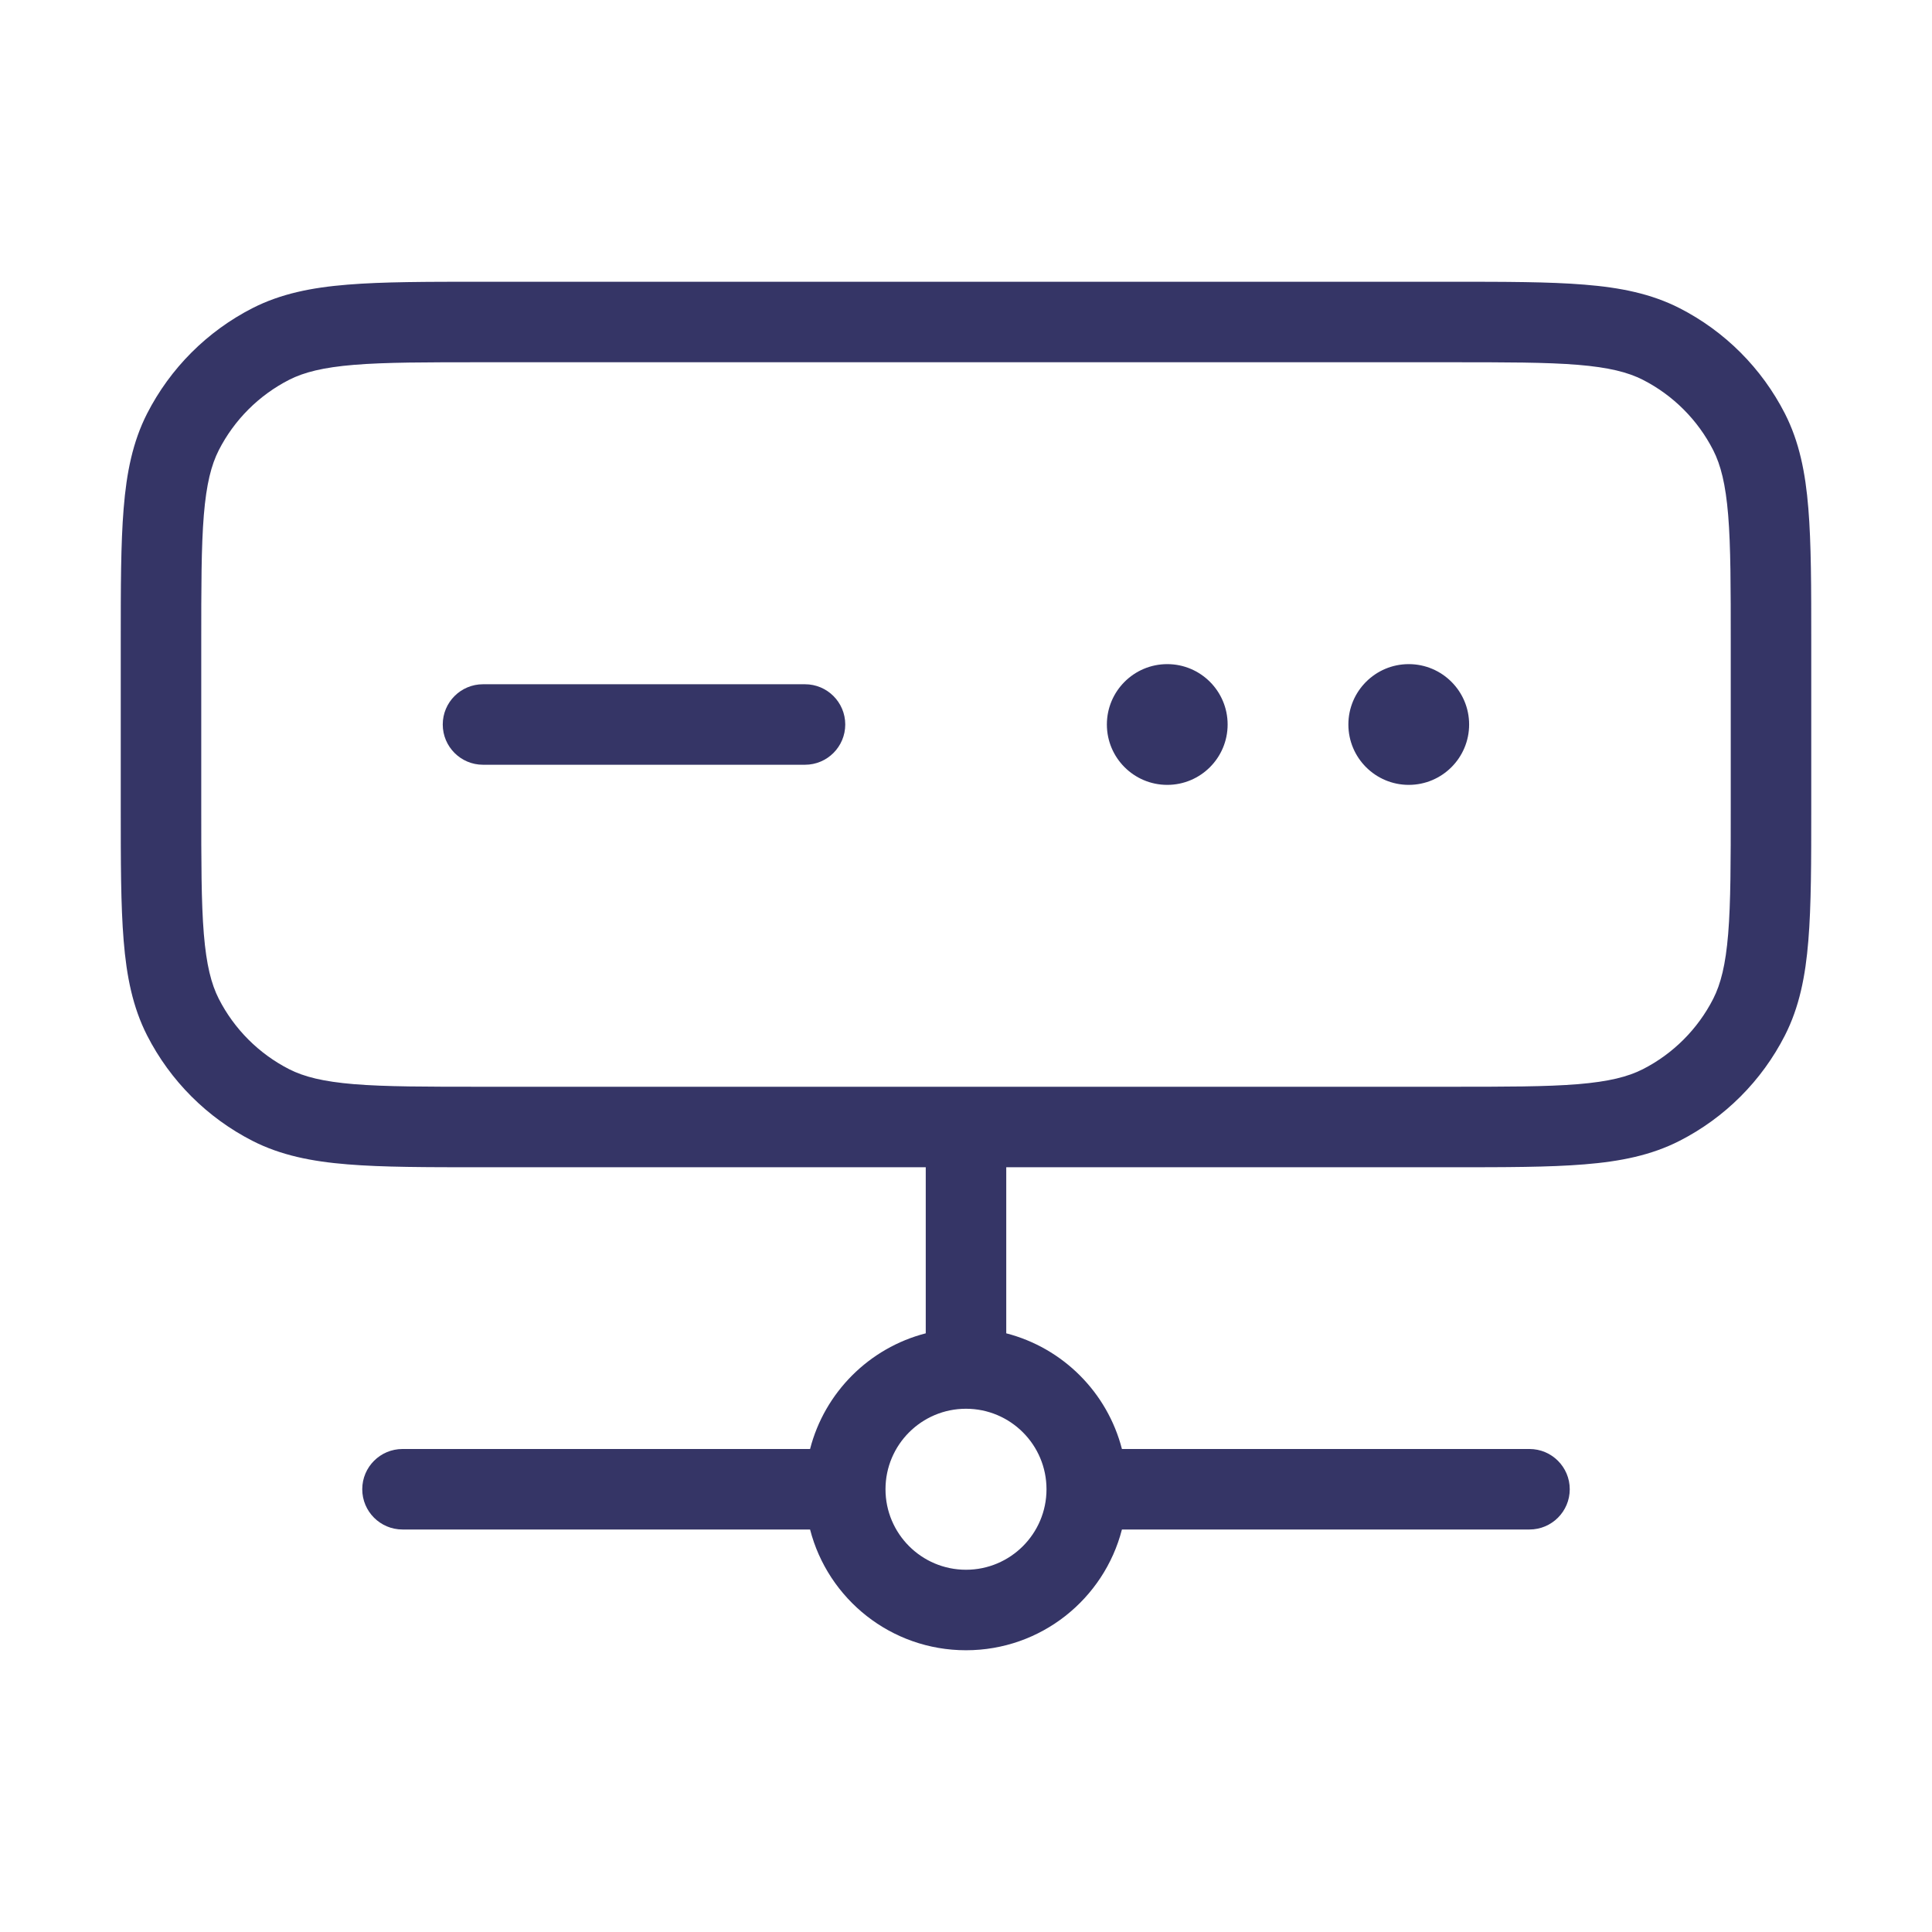 <svg width="24" height="24" viewBox="0 0 24 24" fill="none" xmlns="http://www.w3.org/2000/svg">
<path d="M14.5 8.25C14.086 8.25 13.75 8.586 13.75 9C13.75 9.414 14.086 9.75 14.5 9.75C14.914 9.75 15.25 9.414 15.25 9C15.25 8.586 14.914 8.25 14.5 8.25Z" fill="#353566"/>
<path d="M16.75 9C16.75 8.586 17.086 8.25 17.5 8.25C17.914 8.25 18.25 8.586 18.25 9C18.25 9.414 17.914 9.75 17.5 9.75C17.086 9.75 16.75 9.414 16.75 9Z" fill="#353566"/>
<path d="M6 8.5C5.724 8.5 5.5 8.724 5.5 9C5.5 9.276 5.724 9.5 6 9.5L10 9.5C10.276 9.5 10.5 9.276 10.5 9C10.5 8.724 10.276 8.5 10 8.5L6 8.5Z" fill="#353566"/>
<path fill-rule="evenodd" clip-rule="evenodd" d="M18.022 3.5H5.978C5.297 3.5 4.755 3.5 4.317 3.536C3.869 3.572 3.488 3.649 3.138 3.827C2.574 4.115 2.115 4.574 1.827 5.138C1.649 5.488 1.572 5.869 1.536 6.317C1.5 6.755 1.5 7.297 1.5 7.978V10.022C1.5 10.703 1.5 11.245 1.536 11.683C1.572 12.13 1.649 12.512 1.827 12.862C2.115 13.427 2.574 13.885 3.138 14.173C3.488 14.351 3.869 14.428 4.317 14.464C4.755 14.5 5.297 14.5 5.978 14.5H11.5V16.563C10.797 16.744 10.244 17.297 10.063 18H5C4.724 18 4.5 18.224 4.5 18.5C4.5 18.776 4.724 19 5 19H10.063C10.285 19.863 11.068 20.5 12 20.5C12.932 20.5 13.715 19.863 13.937 19H19C19.276 19 19.5 18.776 19.5 18.5C19.5 18.224 19.276 18 19 18H13.937C13.756 17.297 13.203 16.744 12.5 16.563V14.5H18.022C18.703 14.5 19.245 14.5 19.683 14.464C20.131 14.428 20.512 14.351 20.862 14.173C21.427 13.885 21.885 13.427 22.173 12.862C22.351 12.512 22.428 12.13 22.464 11.683C22.5 11.245 22.5 10.704 22.5 10.022V7.978C22.5 7.297 22.5 6.755 22.464 6.317C22.428 5.869 22.351 5.488 22.173 5.138C21.885 4.574 21.427 4.115 20.862 3.827C20.512 3.649 20.131 3.572 19.683 3.536C19.245 3.5 18.703 3.5 18.022 3.5ZM13 18.5C13 17.948 12.552 17.5 12 17.5C11.448 17.5 11 17.948 11 18.5C11 19.052 11.448 19.5 12 19.5C12.552 19.5 13 19.052 13 18.5ZM18 13.5H6C5.292 13.5 4.791 13.5 4.399 13.468C4.013 13.436 3.777 13.376 3.592 13.282C3.216 13.09 2.91 12.784 2.718 12.408C2.624 12.223 2.564 11.987 2.532 11.601C2.5 11.21 2.5 10.708 2.5 10V8C2.5 7.292 2.5 6.791 2.532 6.399C2.564 6.013 2.624 5.777 2.718 5.592C2.91 5.216 3.216 4.91 3.592 4.718C3.777 4.624 4.013 4.564 4.399 4.532C4.791 4.5 5.292 4.5 6 4.5H18C18.708 4.5 19.209 4.5 19.601 4.532C19.987 4.564 20.223 4.624 20.408 4.718C20.784 4.91 21.09 5.216 21.282 5.592C21.376 5.777 21.436 6.013 21.468 6.399C21.5 6.791 21.5 7.292 21.5 8V10C21.5 10.708 21.5 11.21 21.468 11.601C21.436 11.987 21.376 12.223 21.282 12.408C21.09 12.784 20.784 13.09 20.408 13.282C20.223 13.376 19.987 13.436 19.601 13.468C19.209 13.5 18.708 13.5 18 13.5Z" fill="#353566"/>
</svg>
